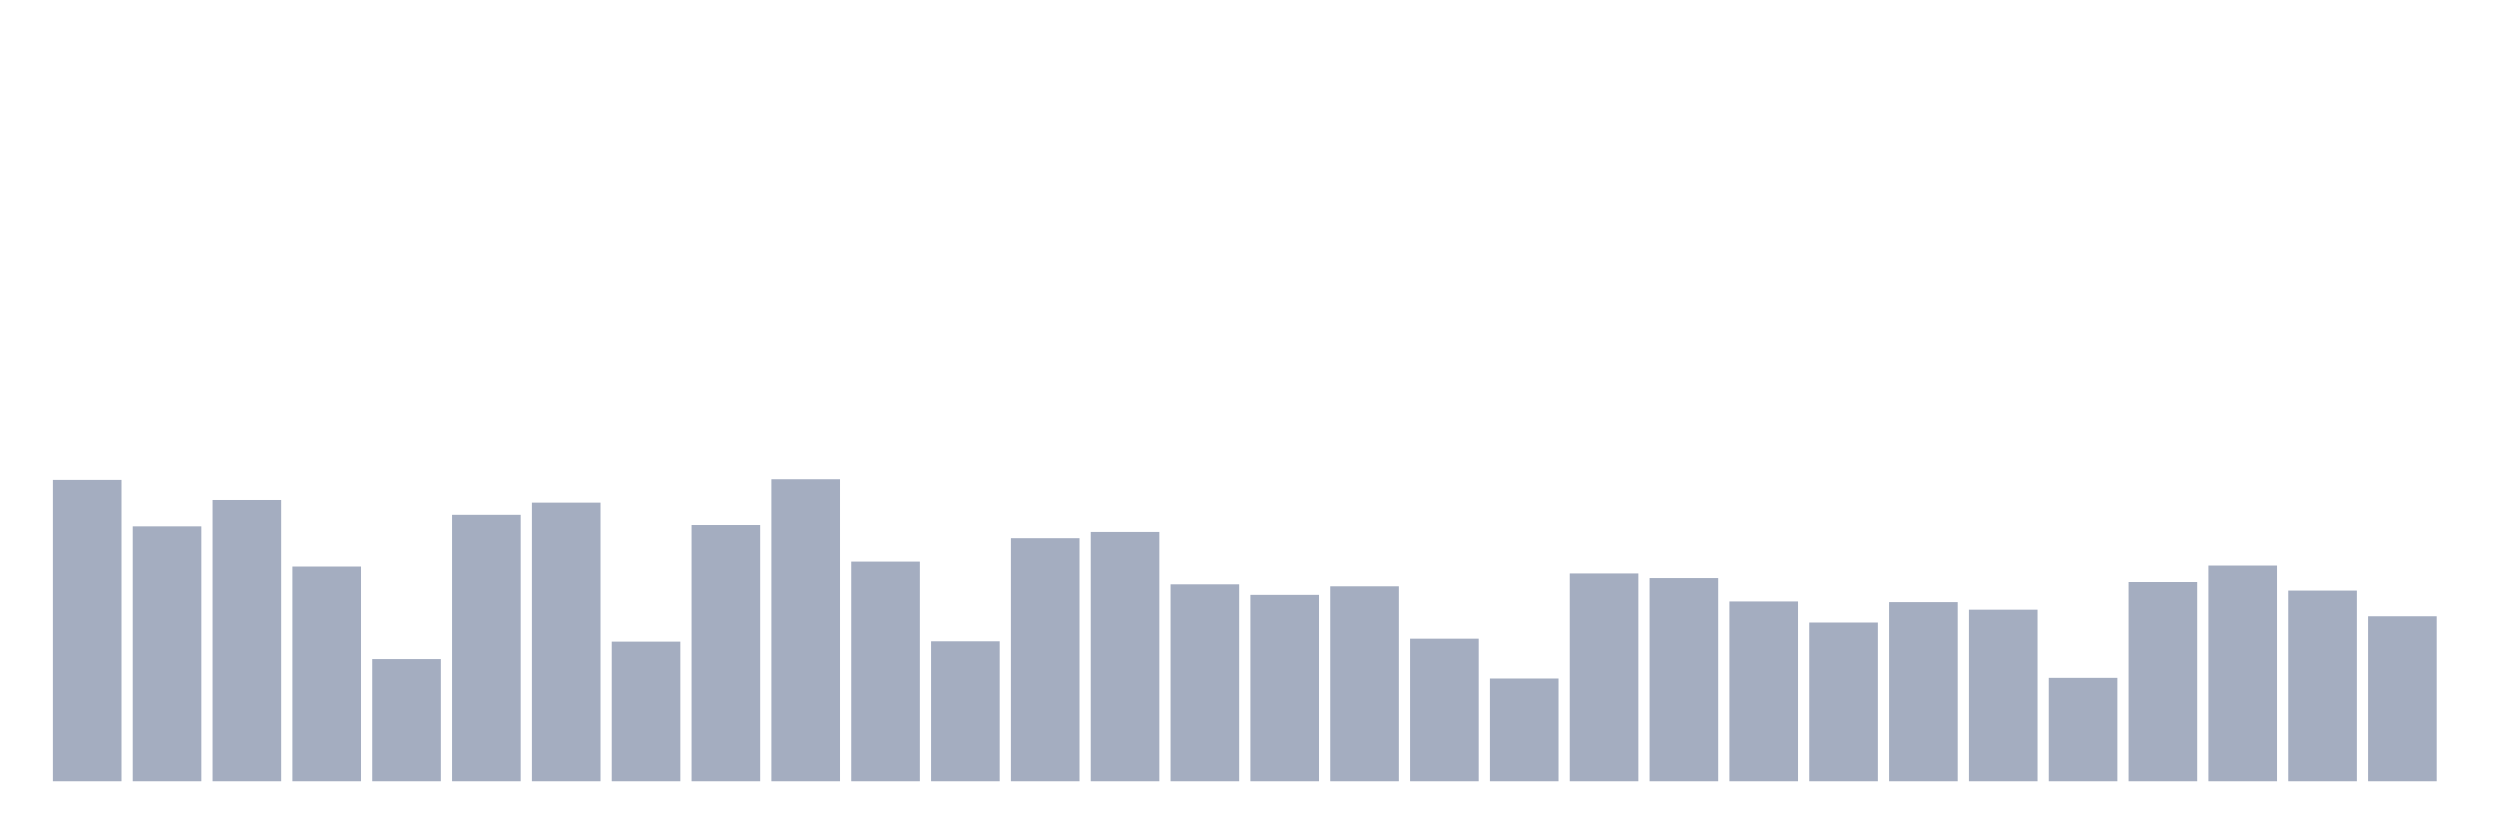 <svg xmlns="http://www.w3.org/2000/svg" viewBox="0 0 480 160"><g transform="translate(10,10)"><rect class="bar" x="0.153" width="13.175" y="82.141" height="57.859" fill="rgb(164,173,192)"></rect><rect class="bar" x="15.482" width="13.175" y="91.057" height="48.943" fill="rgb(164,173,192)"></rect><rect class="bar" x="30.81" width="13.175" y="85.998" height="54.002" fill="rgb(164,173,192)"></rect><rect class="bar" x="46.138" width="13.175" y="98.771" height="41.229" fill="rgb(164,173,192)"></rect><rect class="bar" x="61.466" width="13.175" y="116.54" height="23.46" fill="rgb(164,173,192)"></rect><rect class="bar" x="76.794" width="13.175" y="88.844" height="51.156" fill="rgb(164,173,192)"></rect><rect class="bar" x="92.123" width="13.175" y="86.504" height="53.496" fill="rgb(164,173,192)"></rect><rect class="bar" x="107.451" width="13.175" y="113.189" height="26.811" fill="rgb(164,173,192)"></rect><rect class="bar" x="122.779" width="13.175" y="90.804" height="49.196" fill="rgb(164,173,192)"></rect><rect class="bar" x="138.107" width="13.175" y="82.014" height="57.986" fill="rgb(164,173,192)"></rect><rect class="bar" x="153.436" width="13.175" y="97.823" height="42.177" fill="rgb(164,173,192)"></rect><rect class="bar" x="168.764" width="13.175" y="113.126" height="26.874" fill="rgb(164,173,192)"></rect><rect class="bar" x="184.092" width="13.175" y="93.333" height="46.667" fill="rgb(164,173,192)"></rect><rect class="bar" x="199.42" width="13.175" y="92.132" height="47.868" fill="rgb(164,173,192)"></rect><rect class="bar" x="214.748" width="13.175" y="102.186" height="37.814" fill="rgb(164,173,192)"></rect><rect class="bar" x="230.077" width="13.175" y="104.21" height="35.79" fill="rgb(164,173,192)"></rect><rect class="bar" x="245.405" width="13.175" y="102.565" height="37.435" fill="rgb(164,173,192)"></rect><rect class="bar" x="260.733" width="13.175" y="112.62" height="27.38" fill="rgb(164,173,192)"></rect><rect class="bar" x="276.061" width="13.175" y="120.271" height="19.729" fill="rgb(164,173,192)"></rect><rect class="bar" x="291.39" width="13.175" y="100.099" height="39.901" fill="rgb(164,173,192)"></rect><rect class="bar" x="306.718" width="13.175" y="100.985" height="39.015" fill="rgb(164,173,192)"></rect><rect class="bar" x="322.046" width="13.175" y="105.474" height="34.526" fill="rgb(164,173,192)"></rect><rect class="bar" x="337.374" width="13.175" y="109.521" height="30.479" fill="rgb(164,173,192)"></rect><rect class="bar" x="352.702" width="13.175" y="105.601" height="34.399" fill="rgb(164,173,192)"></rect><rect class="bar" x="368.031" width="13.175" y="107.055" height="32.945" fill="rgb(164,173,192)"></rect><rect class="bar" x="383.359" width="13.175" y="120.145" height="19.855" fill="rgb(164,173,192)"></rect><rect class="bar" x="398.687" width="13.175" y="101.743" height="38.257" fill="rgb(164,173,192)"></rect><rect class="bar" x="414.015" width="13.175" y="98.582" height="41.418" fill="rgb(164,173,192)"></rect><rect class="bar" x="429.344" width="13.175" y="103.388" height="36.612" fill="rgb(164,173,192)"></rect><rect class="bar" x="444.672" width="13.175" y="108.32" height="31.68" fill="rgb(164,173,192)"></rect></g></svg>